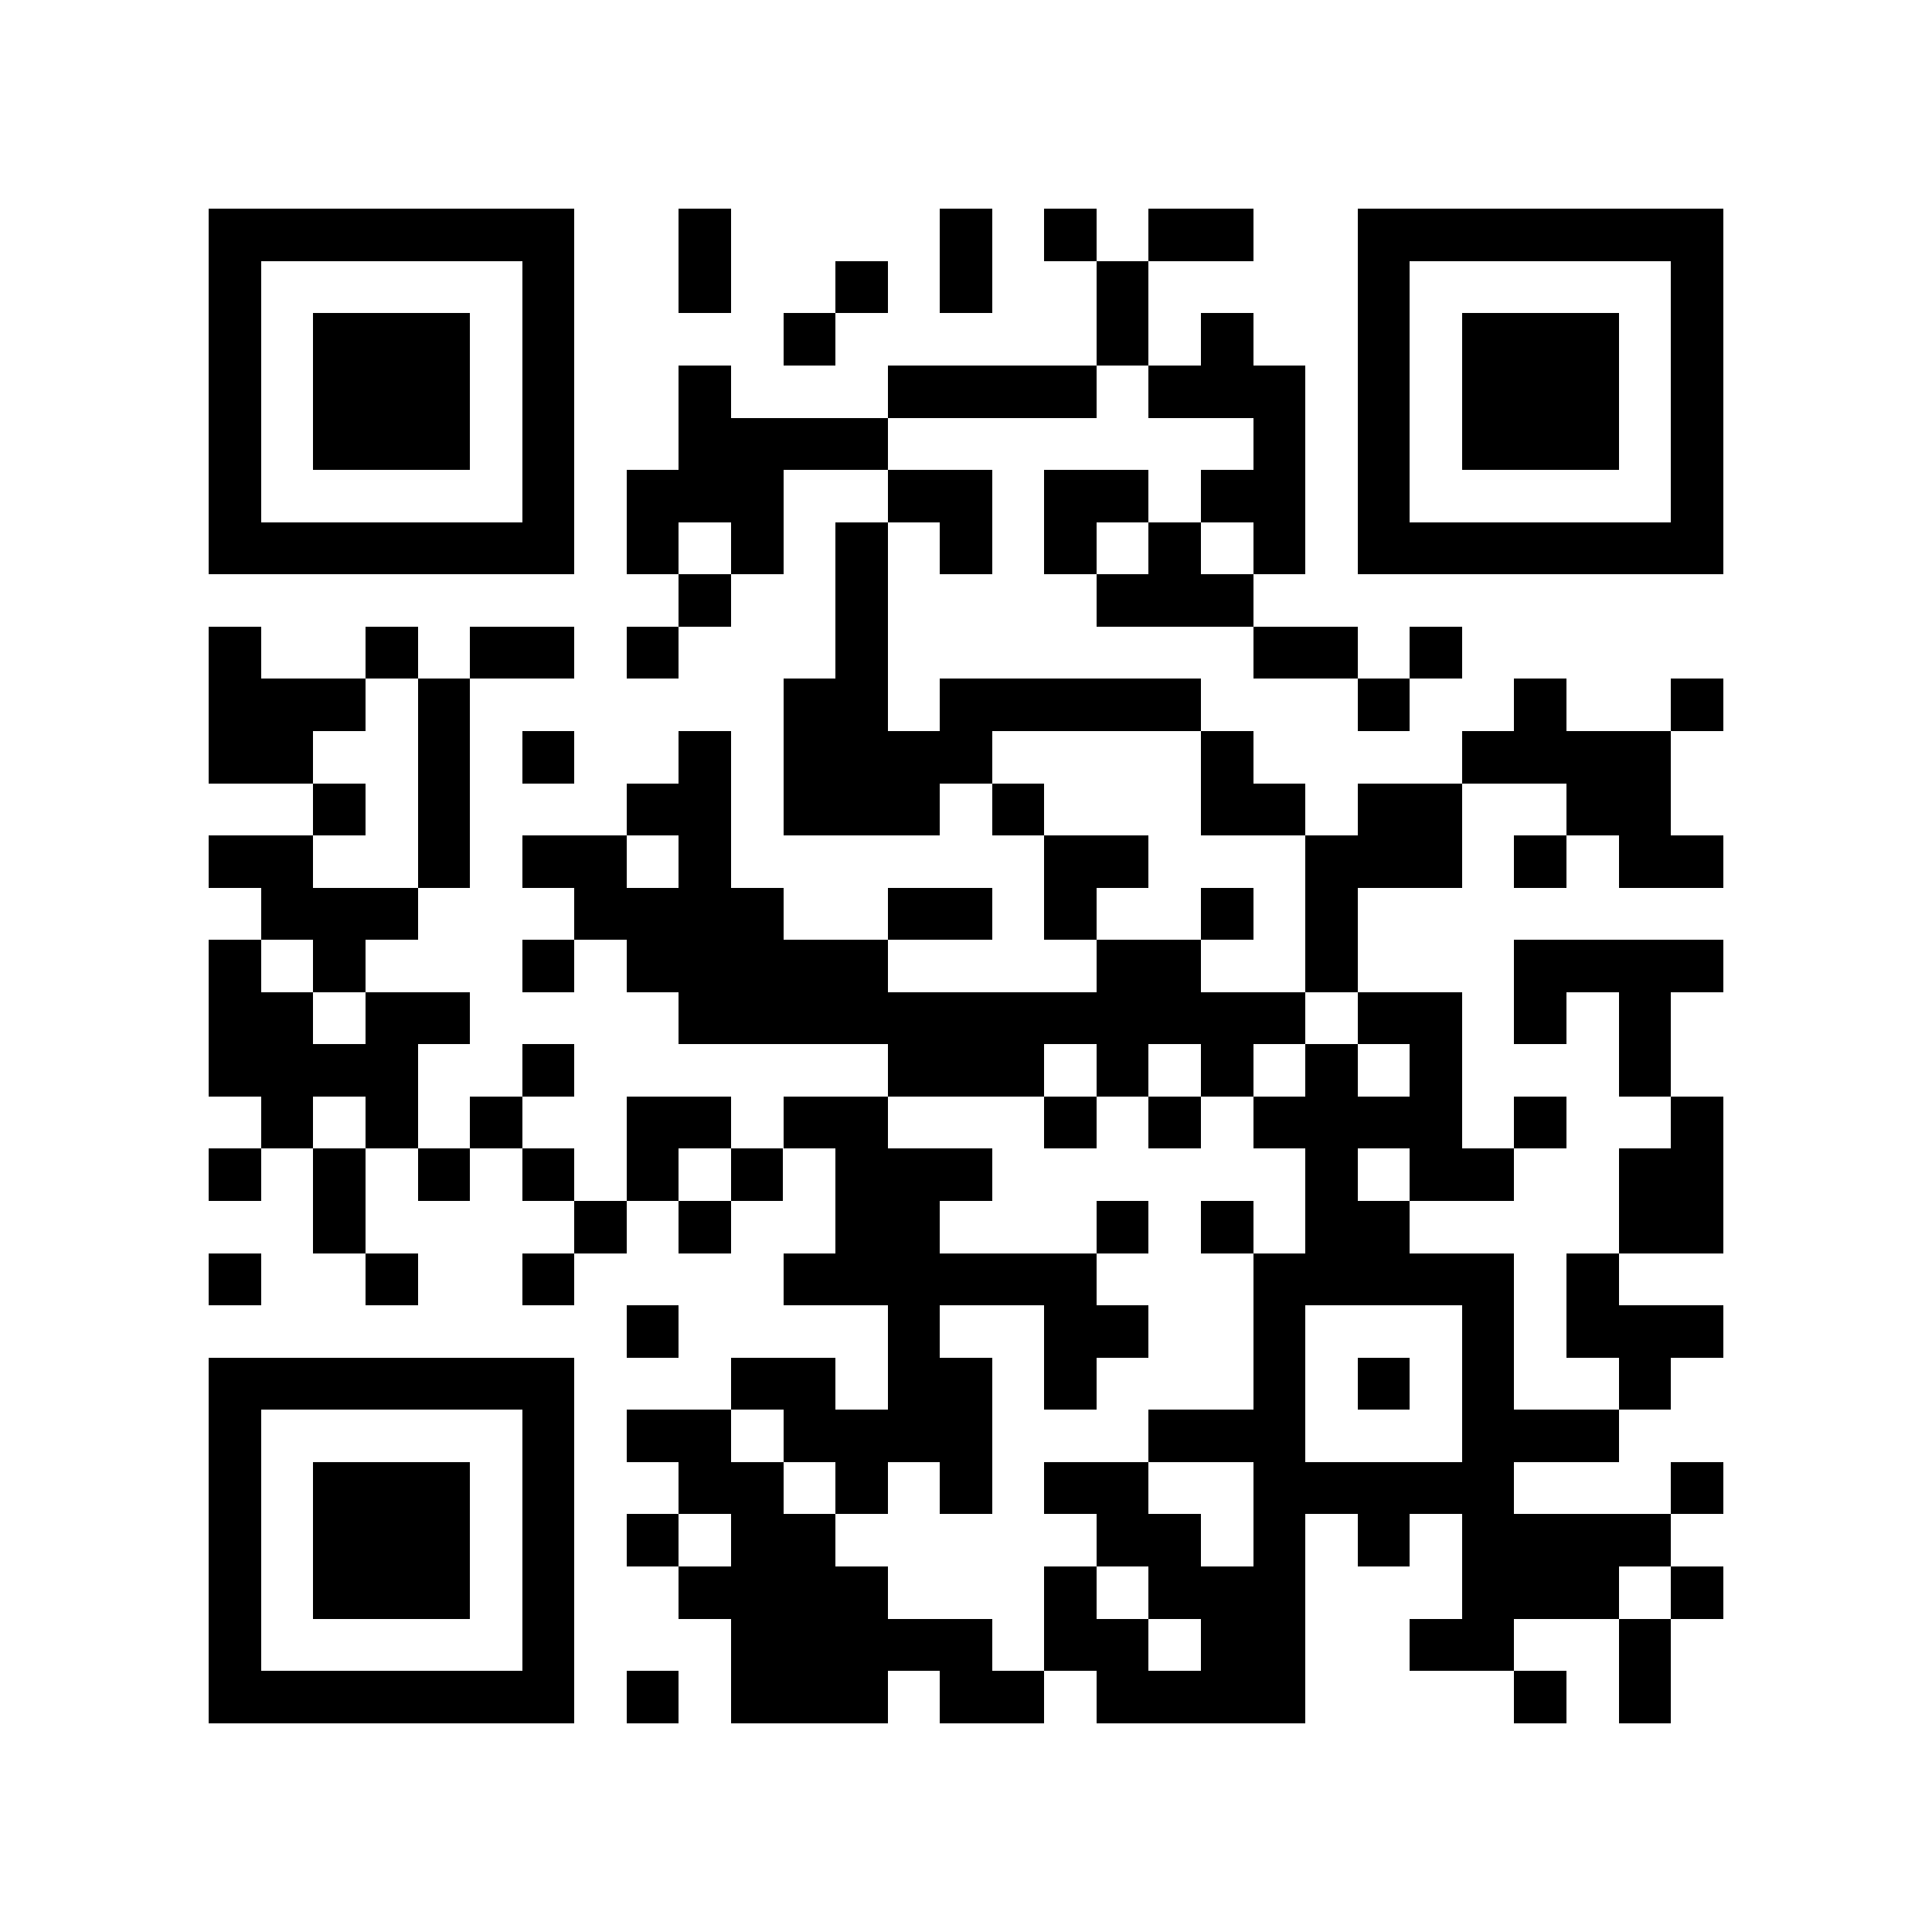 <?xml version="1.0" encoding="utf-8"?><!DOCTYPE svg PUBLIC "-//W3C//DTD SVG 1.1//EN" "http://www.w3.org/Graphics/SVG/1.1/DTD/svg11.dtd"><svg xmlns="http://www.w3.org/2000/svg" viewBox="0 0 37 37" shape-rendering="crispEdges"><path fill="#ffffff" d="M0 0h37v37H0z"/><path stroke="#000000" d="M4 4.5h7m2 0h1m4 0h1m1 0h1m1 0h2m2 0h7M4 5.5h1m5 0h1m2 0h1m2 0h1m1 0h1m2 0h1m4 0h1m5 0h1M4 6.5h1m1 0h3m1 0h1m4 0h1m5 0h1m1 0h1m2 0h1m1 0h3m1 0h1M4 7.5h1m1 0h3m1 0h1m2 0h1m3 0h4m1 0h3m1 0h1m1 0h3m1 0h1M4 8.5h1m1 0h3m1 0h1m2 0h4m7 0h1m1 0h1m1 0h3m1 0h1M4 9.5h1m5 0h1m1 0h3m2 0h2m1 0h2m1 0h2m1 0h1m5 0h1M4 10.5h7m1 0h1m1 0h1m1 0h1m1 0h1m1 0h1m1 0h1m1 0h1m1 0h7M13 11.5h1m2 0h1m4 0h3M4 12.5h1m2 0h1m1 0h2m1 0h1m3 0h1m7 0h2m1 0h1M4 13.5h3m1 0h1m6 0h2m1 0h5m3 0h1m2 0h1m2 0h1M4 14.5h2m2 0h1m1 0h1m2 0h1m1 0h4m4 0h1m4 0h4M6 15.5h1m1 0h1m3 0h2m1 0h3m1 0h1m3 0h2m1 0h2m2 0h2M4 16.5h2m2 0h1m1 0h2m1 0h1m6 0h2m3 0h3m1 0h1m1 0h2M5 17.5h3m3 0h4m2 0h2m1 0h1m2 0h1m1 0h1M4 18.5h1m1 0h1m3 0h1m1 0h5m4 0h2m2 0h1m3 0h4M4 19.5h2m1 0h2m4 0h12m1 0h2m1 0h1m1 0h1M4 20.5h4m2 0h1m6 0h3m1 0h1m1 0h1m1 0h1m1 0h1m3 0h1M5 21.5h1m1 0h1m1 0h1m2 0h2m1 0h2m3 0h1m1 0h1m1 0h4m1 0h1m2 0h1M4 22.5h1m1 0h1m1 0h1m1 0h1m1 0h1m1 0h1m1 0h3m6 0h1m1 0h2m2 0h2M6 23.5h1m4 0h1m1 0h1m2 0h2m3 0h1m1 0h1m1 0h2m4 0h2M4 24.5h1m2 0h1m2 0h1m4 0h6m3 0h5m1 0h1M12 25.5h1m4 0h1m2 0h2m2 0h1m3 0h1m1 0h3M4 26.5h7m3 0h2m1 0h2m1 0h1m3 0h1m1 0h1m1 0h1m2 0h1M4 27.5h1m5 0h1m1 0h2m1 0h4m3 0h3m3 0h3M4 28.5h1m1 0h3m1 0h1m2 0h2m1 0h1m1 0h1m1 0h2m2 0h5m3 0h1M4 29.5h1m1 0h3m1 0h1m1 0h1m1 0h2m5 0h2m1 0h1m1 0h1m1 0h4M4 30.5h1m1 0h3m1 0h1m2 0h4m3 0h1m1 0h3m3 0h3m1 0h1M4 31.5h1m5 0h1m3 0h5m1 0h2m1 0h2m2 0h2m2 0h1M4 32.5h7m1 0h1m1 0h3m1 0h2m1 0h4m4 0h1m1 0h1"/></svg>
